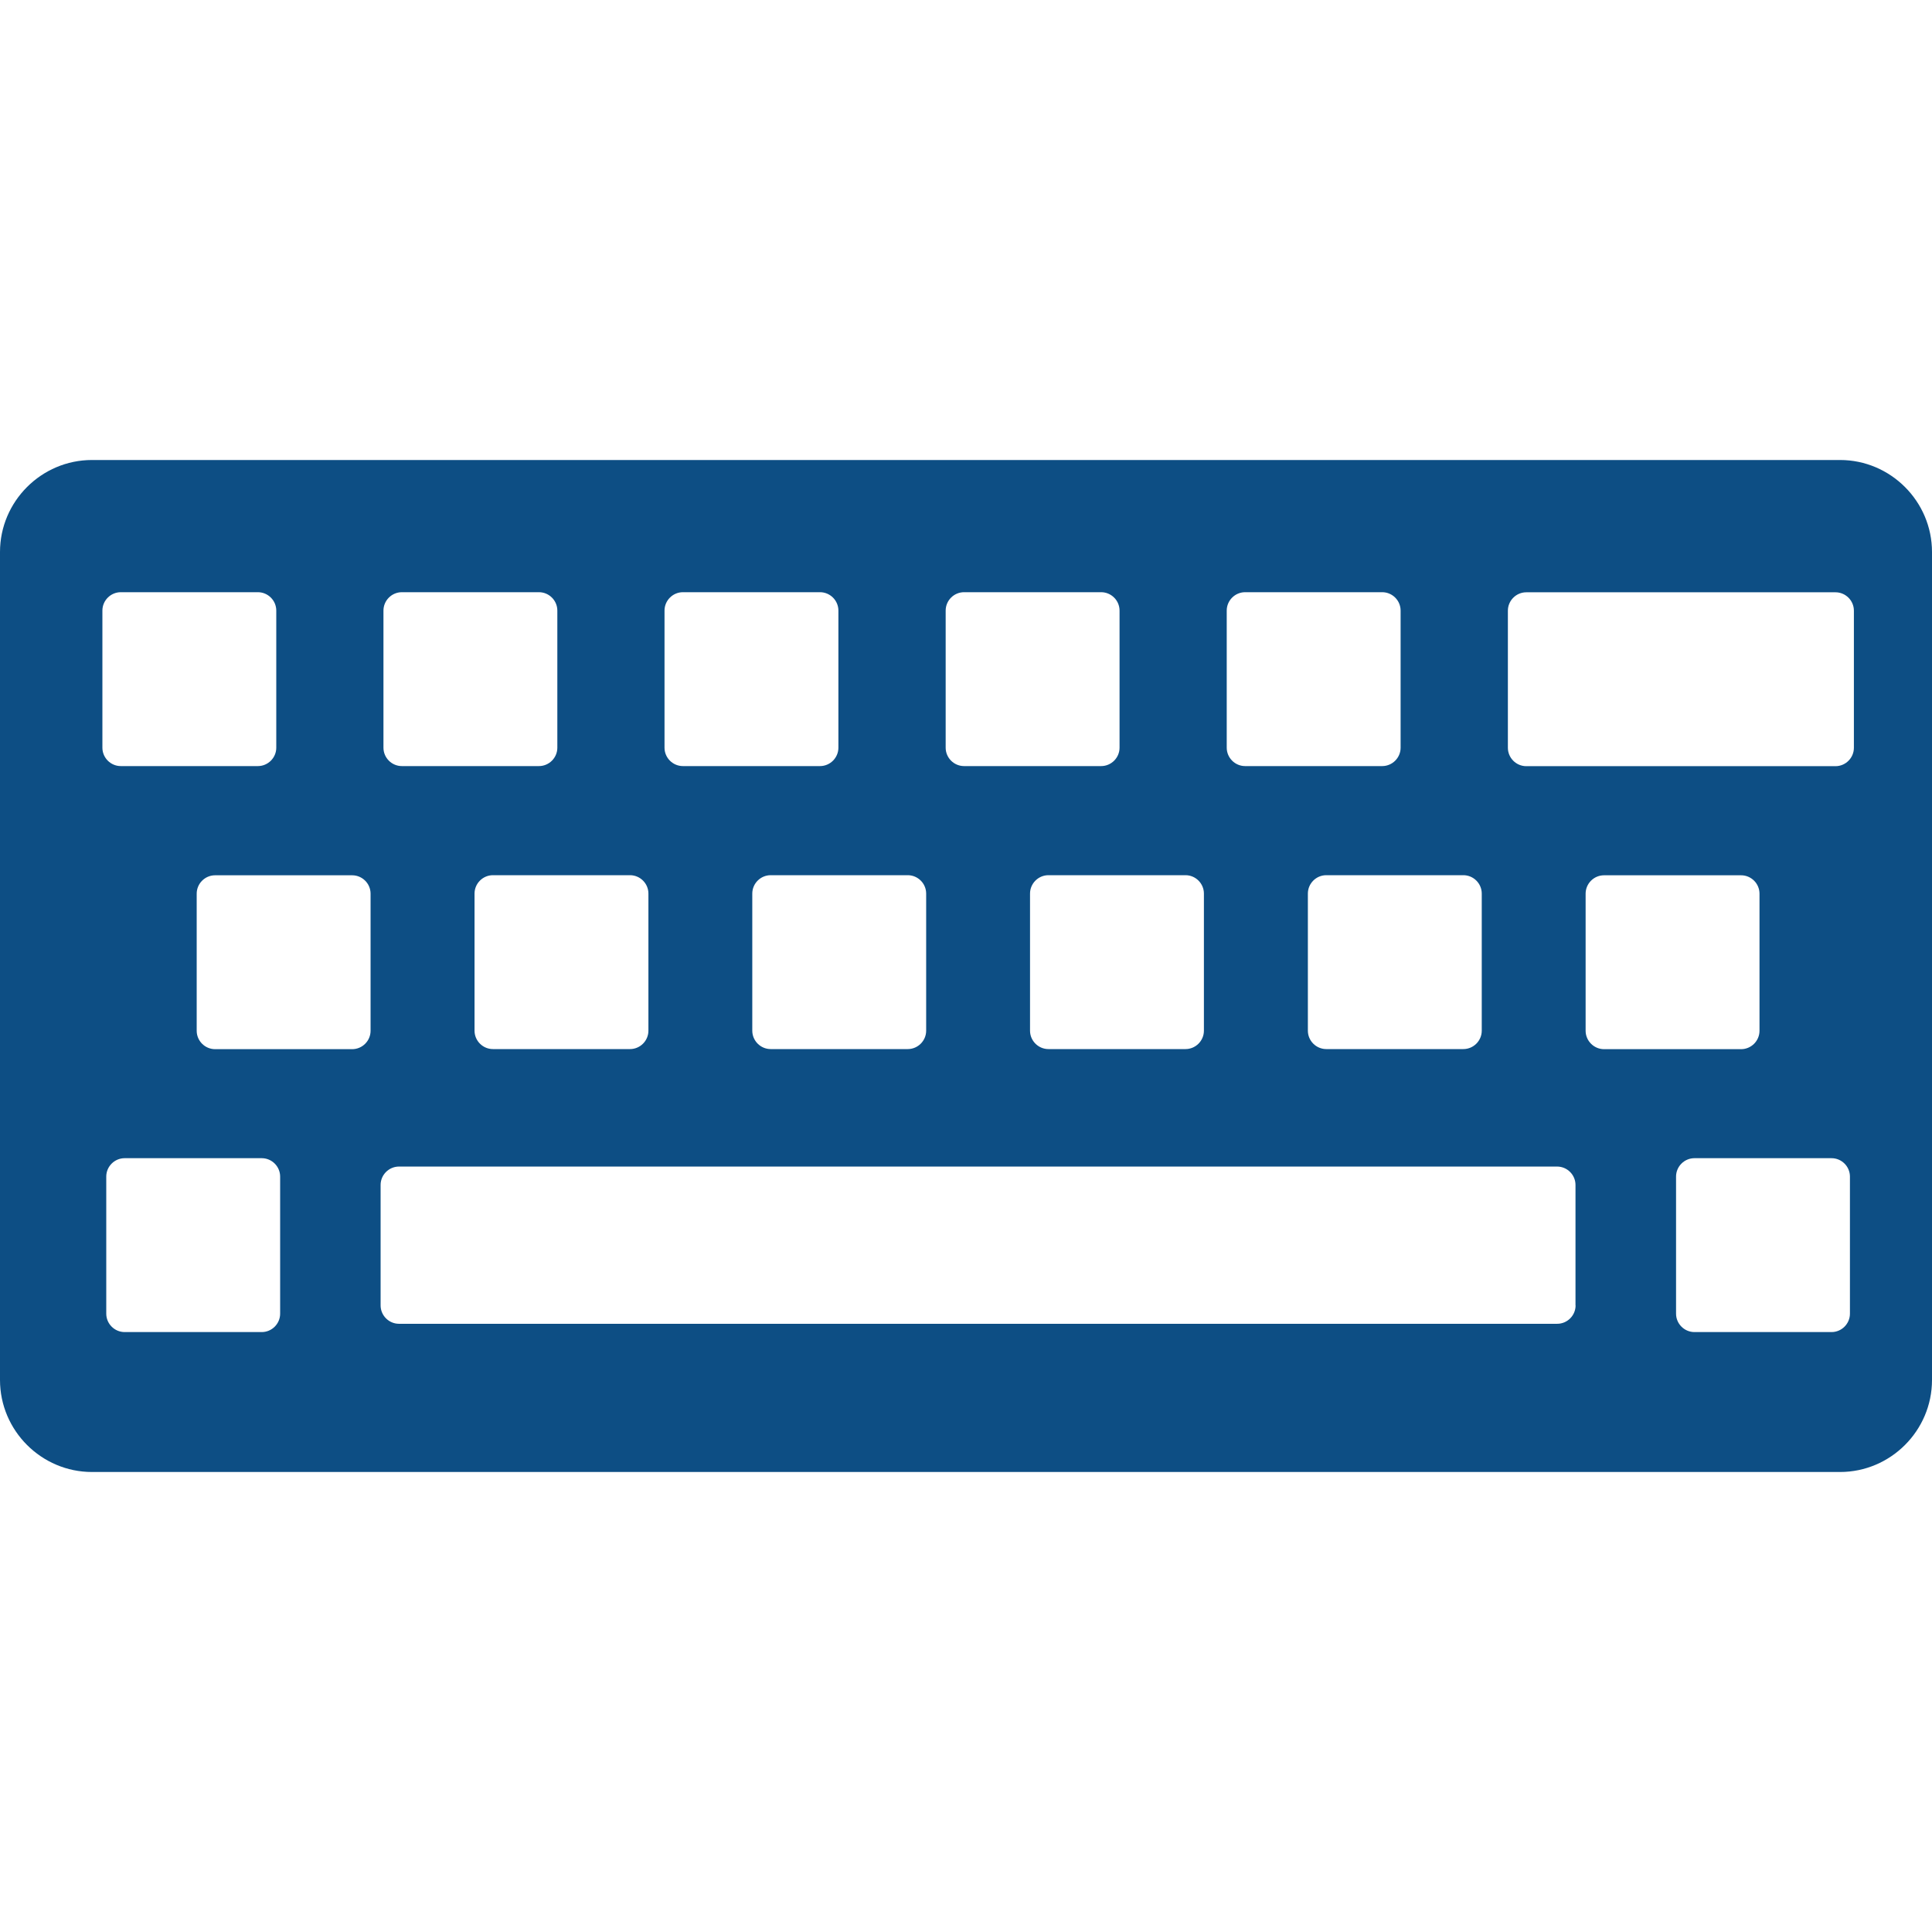 <?xml version="1.0" encoding="utf-8"?>
<!-- Generator: Adobe Illustrator 17.0.1, SVG Export Plug-In . SVG Version: 6.00 Build 0)  -->
<!DOCTYPE svg PUBLIC "-//W3C//DTD SVG 1.1//EN" "http://www.w3.org/Graphics/SVG/1.1/DTD/svg11.dtd">
<svg version="1.1" id="图层_1" xmlns:x="http://ns.adobe.com/Extensibility/1.0/" xmlns:i="http://ns.adobe.com/AdobeIllustrator/10.0/" xmlns:graph="http://ns.adobe.com/Graphs/1.0/"
	 xmlns="http://www.w3.org/2000/svg" xmlns:xlink="http://www.w3.org/1999/xlink" xmlns:a="http://ns.adobe.com/AdobeSVGViewerExtensions/3.0/"
	 x="0px" y="0px" width="21px" height="21px" viewBox="0 0 21 21" enable-background="new 0 0 21 21" xml:space="preserve">
<g>
	<g>
		<path fill="#0D4E84" d="M20,5H1C0.45,5,0,5.45,0,6v9c0,0.55,0.45,1,1,1h19c0.55,0,1-0.45,1-1V6C21,5.45,20.55,5,20,5z
			 M16.106,9.713v1.49c0,0.11-0.09,0.2-0.2,0.2h-1.49c-0.11,0-0.2-0.09-0.2-0.2v-1.49c0-0.11,0.09-0.2,0.2-0.2h1.49
			C16.016,9.513,16.106,9.603,16.106,9.713z M13.334,6.637c0-0.11,0.09-0.2,0.2-0.2h1.49c0.11,0,0.2,0.09,0.2,0.2v1.49
			c0,0.11-0.09,0.2-0.2,0.2h-1.49c-0.11,0-0.2-0.09-0.2-0.2V6.637z M13.086,9.713v1.49c0,0.11-0.09,0.2-0.2,0.2h-1.49
			c-0.11,0-0.2-0.09-0.2-0.2v-1.49c0-0.11,0.09-0.2,0.2-0.2h1.49C12.996,9.513,13.086,9.603,13.086,9.713z M10.279,6.637
			c0-0.11,0.09-0.2,0.2-0.2h1.49c0.11,0,0.2,0.09,0.2,0.2v1.49c0,0.11-0.09,0.2-0.2,0.2h-1.49c-0.11,0-0.2-0.09-0.2-0.2V6.637z
			 M10.067,9.713v1.49c0,0.11-0.09,0.2-0.2,0.2h-1.49c-0.11,0-0.2-0.09-0.2-0.2v-1.49c0-0.11,0.09-0.2,0.2-0.2h1.49
			C9.977,9.513,10.067,9.603,10.067,9.713z M7.223,6.637c0-0.11,0.09-0.2,0.2-0.2h1.49c0.11,0,0.2,0.09,0.2,0.2v1.49
			c0,0.11-0.09,0.2-0.2,0.2h-1.49c-0.11,0-0.2-0.09-0.2-0.2V6.637z M7.048,9.713v1.49c0,0.11-0.09,0.2-0.2,0.2h-1.49
			c-0.11,0-0.2-0.09-0.2-0.2v-1.49c0-0.11,0.09-0.2,0.2-0.2h1.49C6.958,9.513,7.048,9.603,7.048,9.713z M4.168,6.637
			c0-0.11,0.09-0.2,0.2-0.2h1.49c0.11,0,0.2,0.09,0.2,0.2v1.49c0,0.11-0.09,0.2-0.2,0.2h-1.49c-0.11,0-0.2-0.09-0.2-0.2V6.637z
			 M1.113,6.637c0-0.11,0.09-0.2,0.2-0.2h1.49c0.11,0,0.2,0.09,0.2,0.2v1.49c0,0.11-0.09,0.2-0.2,0.2h-1.49
			c-0.11,0-0.2-0.09-0.2-0.2V6.637z M3.045,14.279c0,0.11-0.09,0.2-0.2,0.2h-1.49c-0.11,0-0.2-0.09-0.2-0.2v-1.49
			c0-0.11,0.09-0.2,0.2-0.2h1.49c0.11,0,0.2,0.09,0.2,0.2V14.279z M4.028,11.204c0,0.11-0.09,0.2-0.2,0.2h-1.49
			c-0.11,0-0.2-0.09-0.2-0.2v-1.49c0-0.11,0.09-0.2,0.2-0.2h1.49c0.11,0,0.2,0.09,0.2,0.2V11.204z M17.126,14.189
			c0,0.11-0.09,0.2-0.2,0.2H4.337c-0.11,0-0.2-0.09-0.2-0.2v-1.309c0-0.11,0.09-0.2,0.2-0.2h12.588c0.11,0,0.2,0.09,0.2,0.2V14.189z
			 M17.235,11.204v-1.49c0-0.11,0.09-0.2,0.2-0.2h1.49c0.11,0,0.2,0.09,0.2,0.2v1.49c0,0.11-0.09,0.2-0.2,0.2h-1.49
			C17.325,11.404,17.235,11.313,17.235,11.204z M20.108,14.279c0,0.11-0.09,0.2-0.2,0.2h-1.49c-0.11,0-0.2-0.09-0.2-0.2v-1.49
			c0-0.11,0.09-0.2,0.2-0.2h1.49c0.11,0,0.2,0.09,0.2,0.2V14.279z M20.151,8.128c0,0.11-0.09,0.2-0.2,0.2h-3.361
			c-0.11,0-0.2-0.09-0.2-0.2v-1.49c0-0.11,0.09-0.2,0.2-0.2h3.361c0.11,0,0.2,0.09,0.2,0.2V8.128z"/>
	</g>
</g>
</svg>
